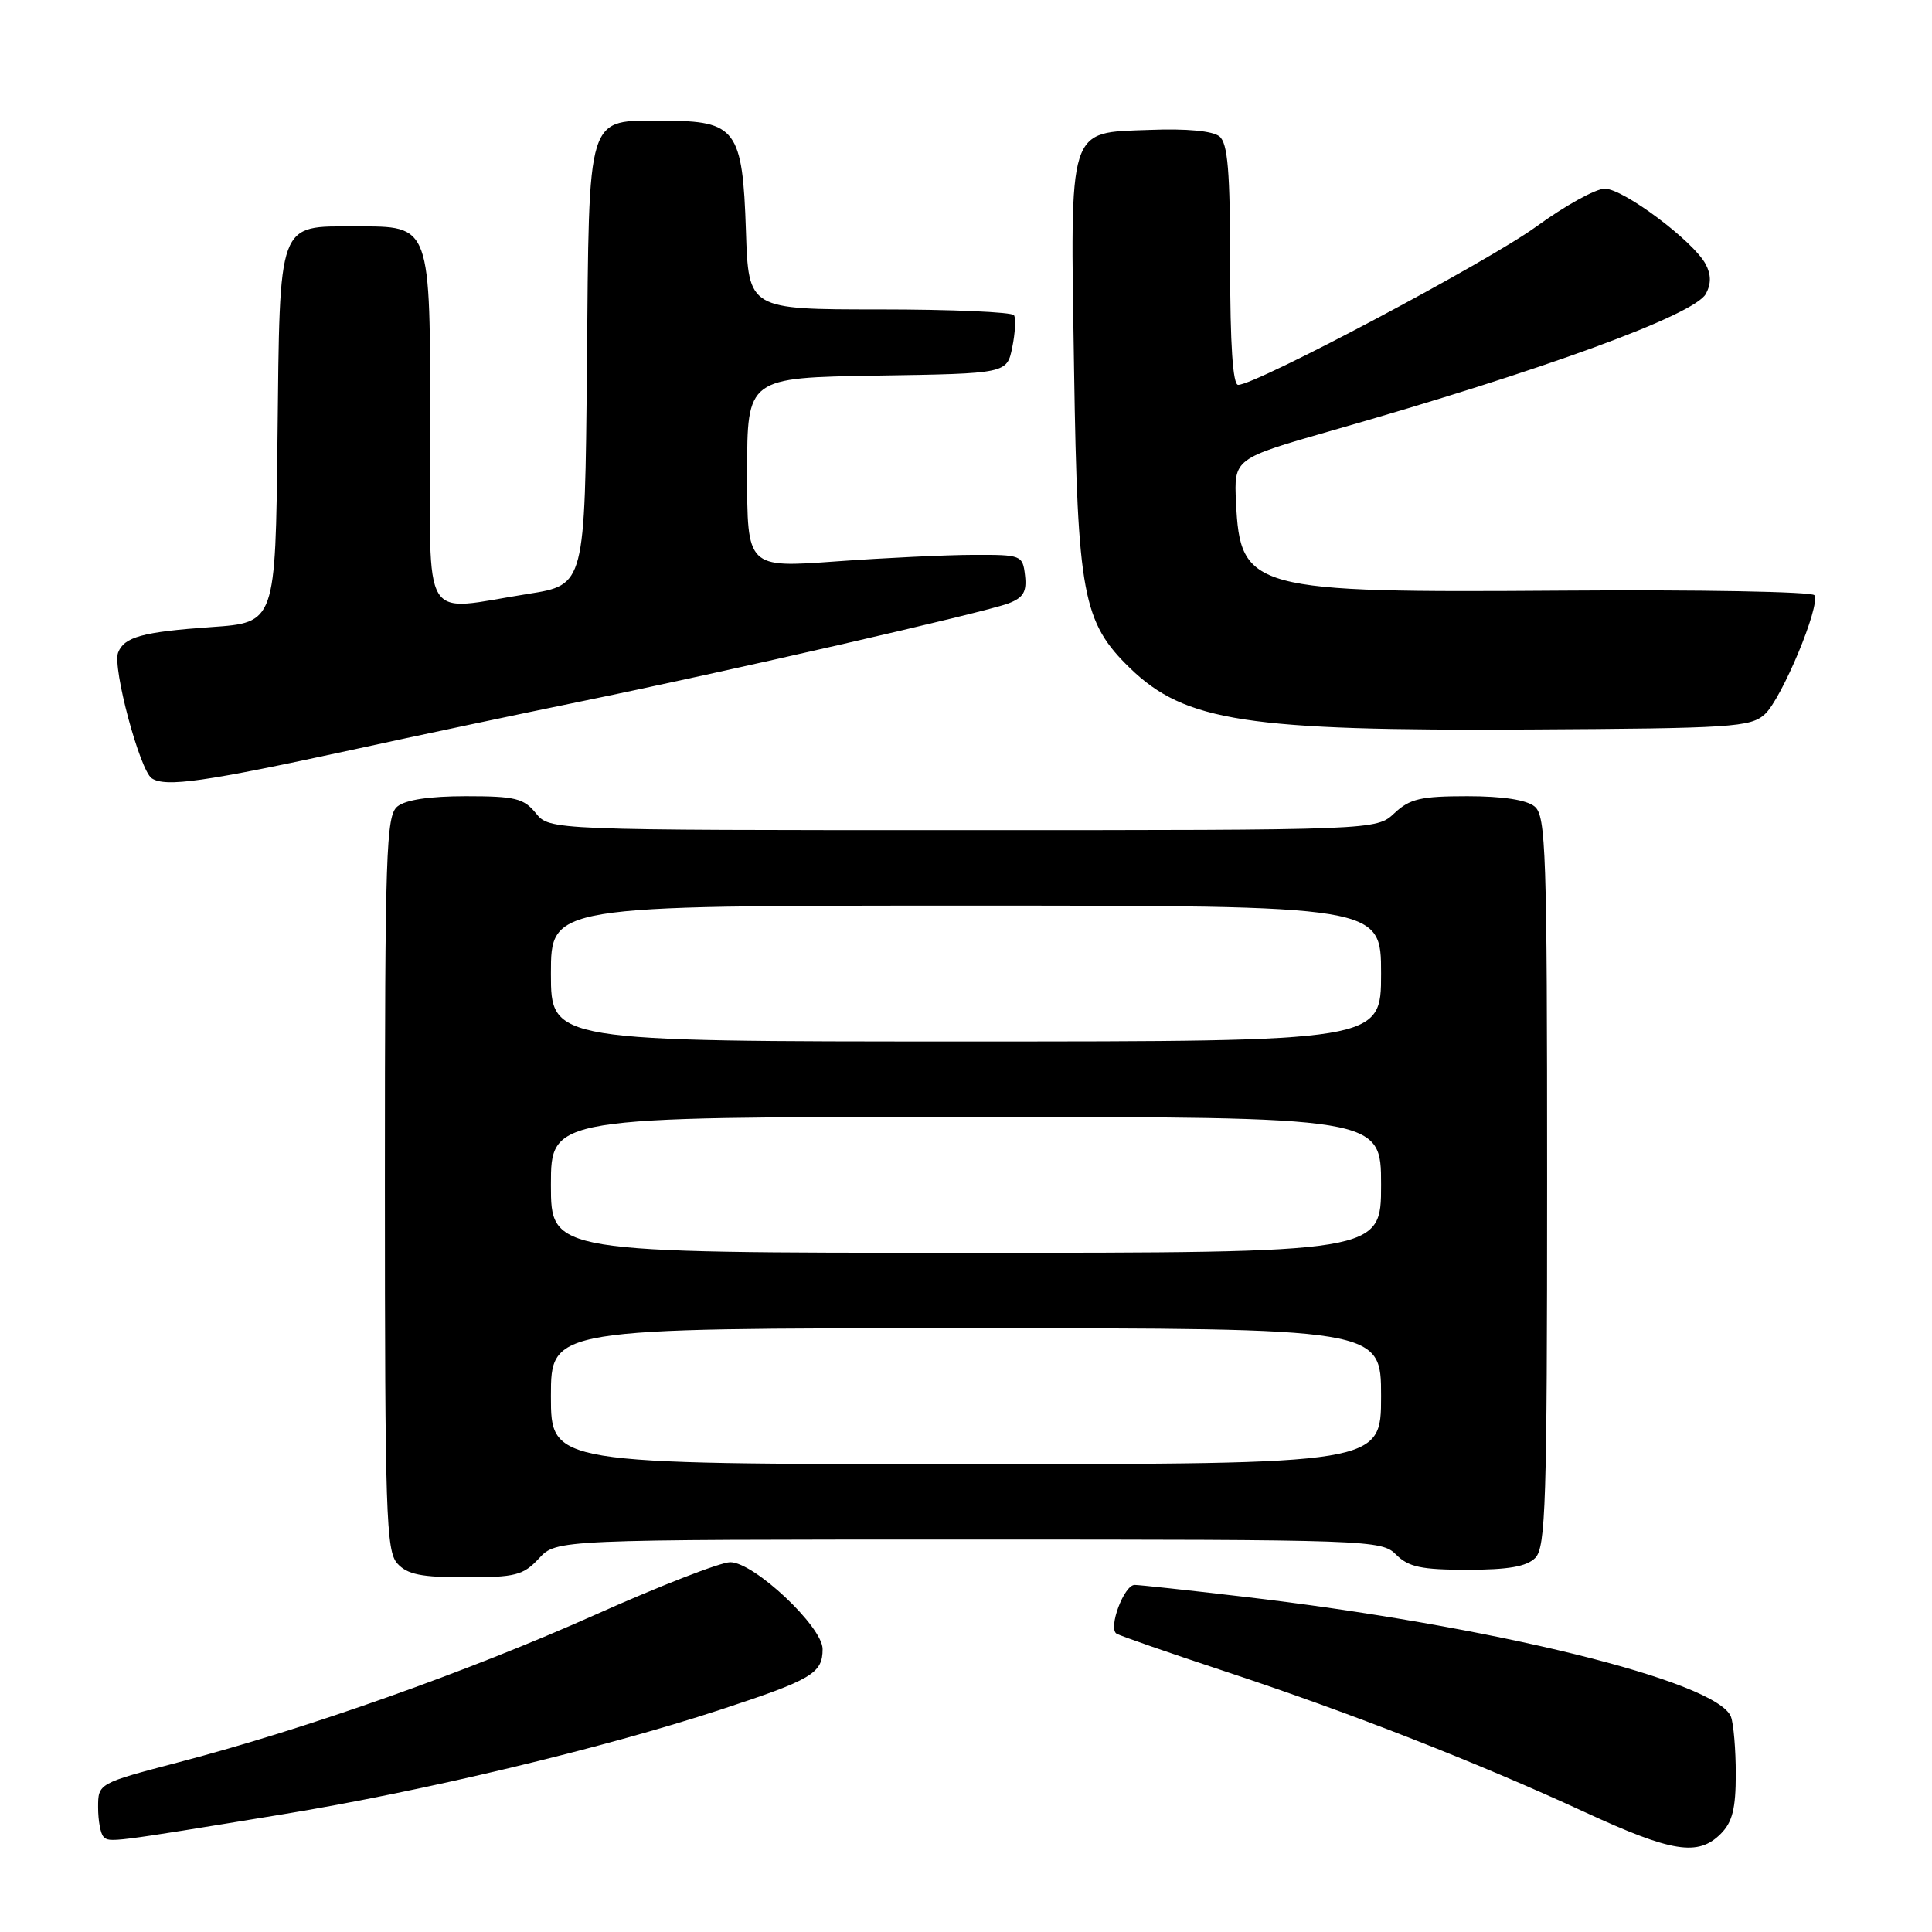 <?xml version="1.0" encoding="UTF-8" standalone="no"?>
<!DOCTYPE svg PUBLIC "-//W3C//DTD SVG 1.1//EN" "http://www.w3.org/Graphics/SVG/1.1/DTD/svg11.dtd" >
<svg xmlns="http://www.w3.org/2000/svg" xmlns:xlink="http://www.w3.org/1999/xlink" version="1.1" viewBox="0 0 256 256">
 <g >
 <path fill="currentColor"
d=" M 228.00 243.00 C 229.55 241.45 230.00 239.67 230.00 235.08 C 230.00 231.83 229.71 228.41 229.36 227.48 C 227.54 222.76 197.63 215.40 164.50 211.54 C 157.35 210.70 150.98 210.01 150.35 210.01 C 148.94 210.00 146.79 215.76 147.95 216.47 C 148.40 216.75 154.93 219.02 162.46 221.51 C 178.94 226.96 195.80 233.56 210.00 240.12 C 221.55 245.45 225.00 246.00 228.00 243.00 Z  M 37.50 240.40 C 56.04 237.36 79.80 231.68 95.41 226.56 C 107.59 222.56 109.00 221.73 109.00 218.51 C 109.00 215.55 99.91 207.00 96.76 207.00 C 95.48 207.00 87.43 210.13 78.88 213.96 C 62.00 221.50 40.75 229.03 23.75 233.49 C 13.00 236.31 13.00 236.31 13.00 239.49 C 13.00 241.24 13.32 242.99 13.72 243.38 C 14.51 244.17 14.53 244.17 37.50 240.40 Z  M 71.41 206.50 C 73.73 204.00 73.73 204.00 128.36 204.00 C 181.67 204.00 183.05 204.05 185.00 206.00 C 186.64 207.64 188.33 208.00 194.43 208.00 C 199.85 208.00 202.28 207.58 203.43 206.43 C 204.81 205.04 205.00 199.13 205.00 156.55 C 205.00 112.84 204.84 108.11 203.35 106.87 C 202.28 105.99 199.12 105.50 194.43 105.50 C 188.27 105.50 186.80 105.84 184.77 107.75 C 182.37 110.00 182.37 110.00 127.60 110.00 C 72.82 110.00 72.82 110.00 71.00 107.75 C 69.40 105.78 68.25 105.50 61.74 105.50 C 56.91 105.50 53.73 105.98 52.65 106.87 C 51.16 108.11 51.00 112.85 51.00 156.79 C 51.00 200.57 51.16 205.52 52.65 207.17 C 53.97 208.63 55.81 209.00 61.70 209.00 C 68.30 209.00 69.34 208.73 71.41 206.50 Z  M 46.50 99.39 C 55.30 97.47 69.03 94.57 77.00 92.94 C 96.20 89.01 130.47 81.15 133.63 79.95 C 135.60 79.20 136.07 78.41 135.82 76.25 C 135.51 73.56 135.35 73.50 129.00 73.52 C 125.42 73.53 117.21 73.92 110.75 74.39 C 99.00 75.24 99.00 75.24 99.00 62.64 C 99.00 50.05 99.00 50.05 116.21 49.77 C 133.42 49.50 133.42 49.50 134.13 46.02 C 134.52 44.11 134.62 42.20 134.36 41.77 C 134.10 41.35 126.07 41.00 116.53 41.00 C 99.18 41.00 99.18 41.00 98.84 30.60 C 98.40 17.16 97.54 16.00 88.00 16.00 C 77.59 16.00 78.08 14.46 77.77 48.56 C 77.50 77.50 77.50 77.50 70.00 78.69 C 55.57 80.97 57.00 83.32 57.00 57.22 C 57.00 29.50 57.18 30.00 47.10 30.00 C 36.72 30.00 37.09 29.01 36.77 58.06 C 36.50 82.50 36.50 82.50 28.00 83.09 C 18.88 83.73 16.45 84.40 15.65 86.47 C 14.88 88.47 18.53 102.08 20.11 103.13 C 21.92 104.34 27.10 103.60 46.50 99.39 Z  M 233.84 94.65 C 236.09 92.61 241.25 80.22 240.42 78.87 C 240.13 78.40 225.18 78.13 207.20 78.26 C 165.79 78.56 164.33 78.17 163.78 66.58 C 163.50 60.77 163.50 60.77 176.50 57.05 C 204.60 49.02 224.54 41.72 226.04 38.93 C 226.75 37.59 226.74 36.38 226.00 34.99 C 224.35 31.92 215.10 25.00 212.64 25.00 C 211.44 25.00 207.36 27.26 203.58 30.01 C 197.19 34.67 166.44 51.00 164.06 51.00 C 163.36 51.00 163.00 45.65 163.00 35.12 C 163.00 22.71 162.69 18.99 161.59 18.08 C 160.71 17.35 157.27 17.02 152.37 17.21 C 141.39 17.62 141.81 16.31 142.32 49.00 C 142.78 78.79 143.47 82.44 149.72 88.52 C 157.02 95.61 165.24 96.87 202.65 96.66 C 229.49 96.51 231.95 96.35 233.84 94.65 Z  M 73.00 185.00 C 73.00 176.00 73.00 176.00 128.00 176.00 C 183.00 176.00 183.00 176.00 183.00 185.00 C 183.00 194.00 183.00 194.00 128.00 194.00 C 73.00 194.00 73.00 194.00 73.00 185.00 Z  M 73.00 157.00 C 73.00 148.00 73.00 148.00 128.00 148.00 C 183.00 148.00 183.00 148.00 183.00 157.00 C 183.00 166.00 183.00 166.00 128.00 166.00 C 73.00 166.00 73.00 166.00 73.00 157.00 Z  M 73.00 129.00 C 73.00 120.00 73.00 120.00 128.00 120.00 C 183.00 120.00 183.00 120.00 183.00 129.00 C 183.00 138.00 183.00 138.00 128.00 138.00 C 73.00 138.00 73.00 138.00 73.00 129.00 Z "/>
</g>
</svg>